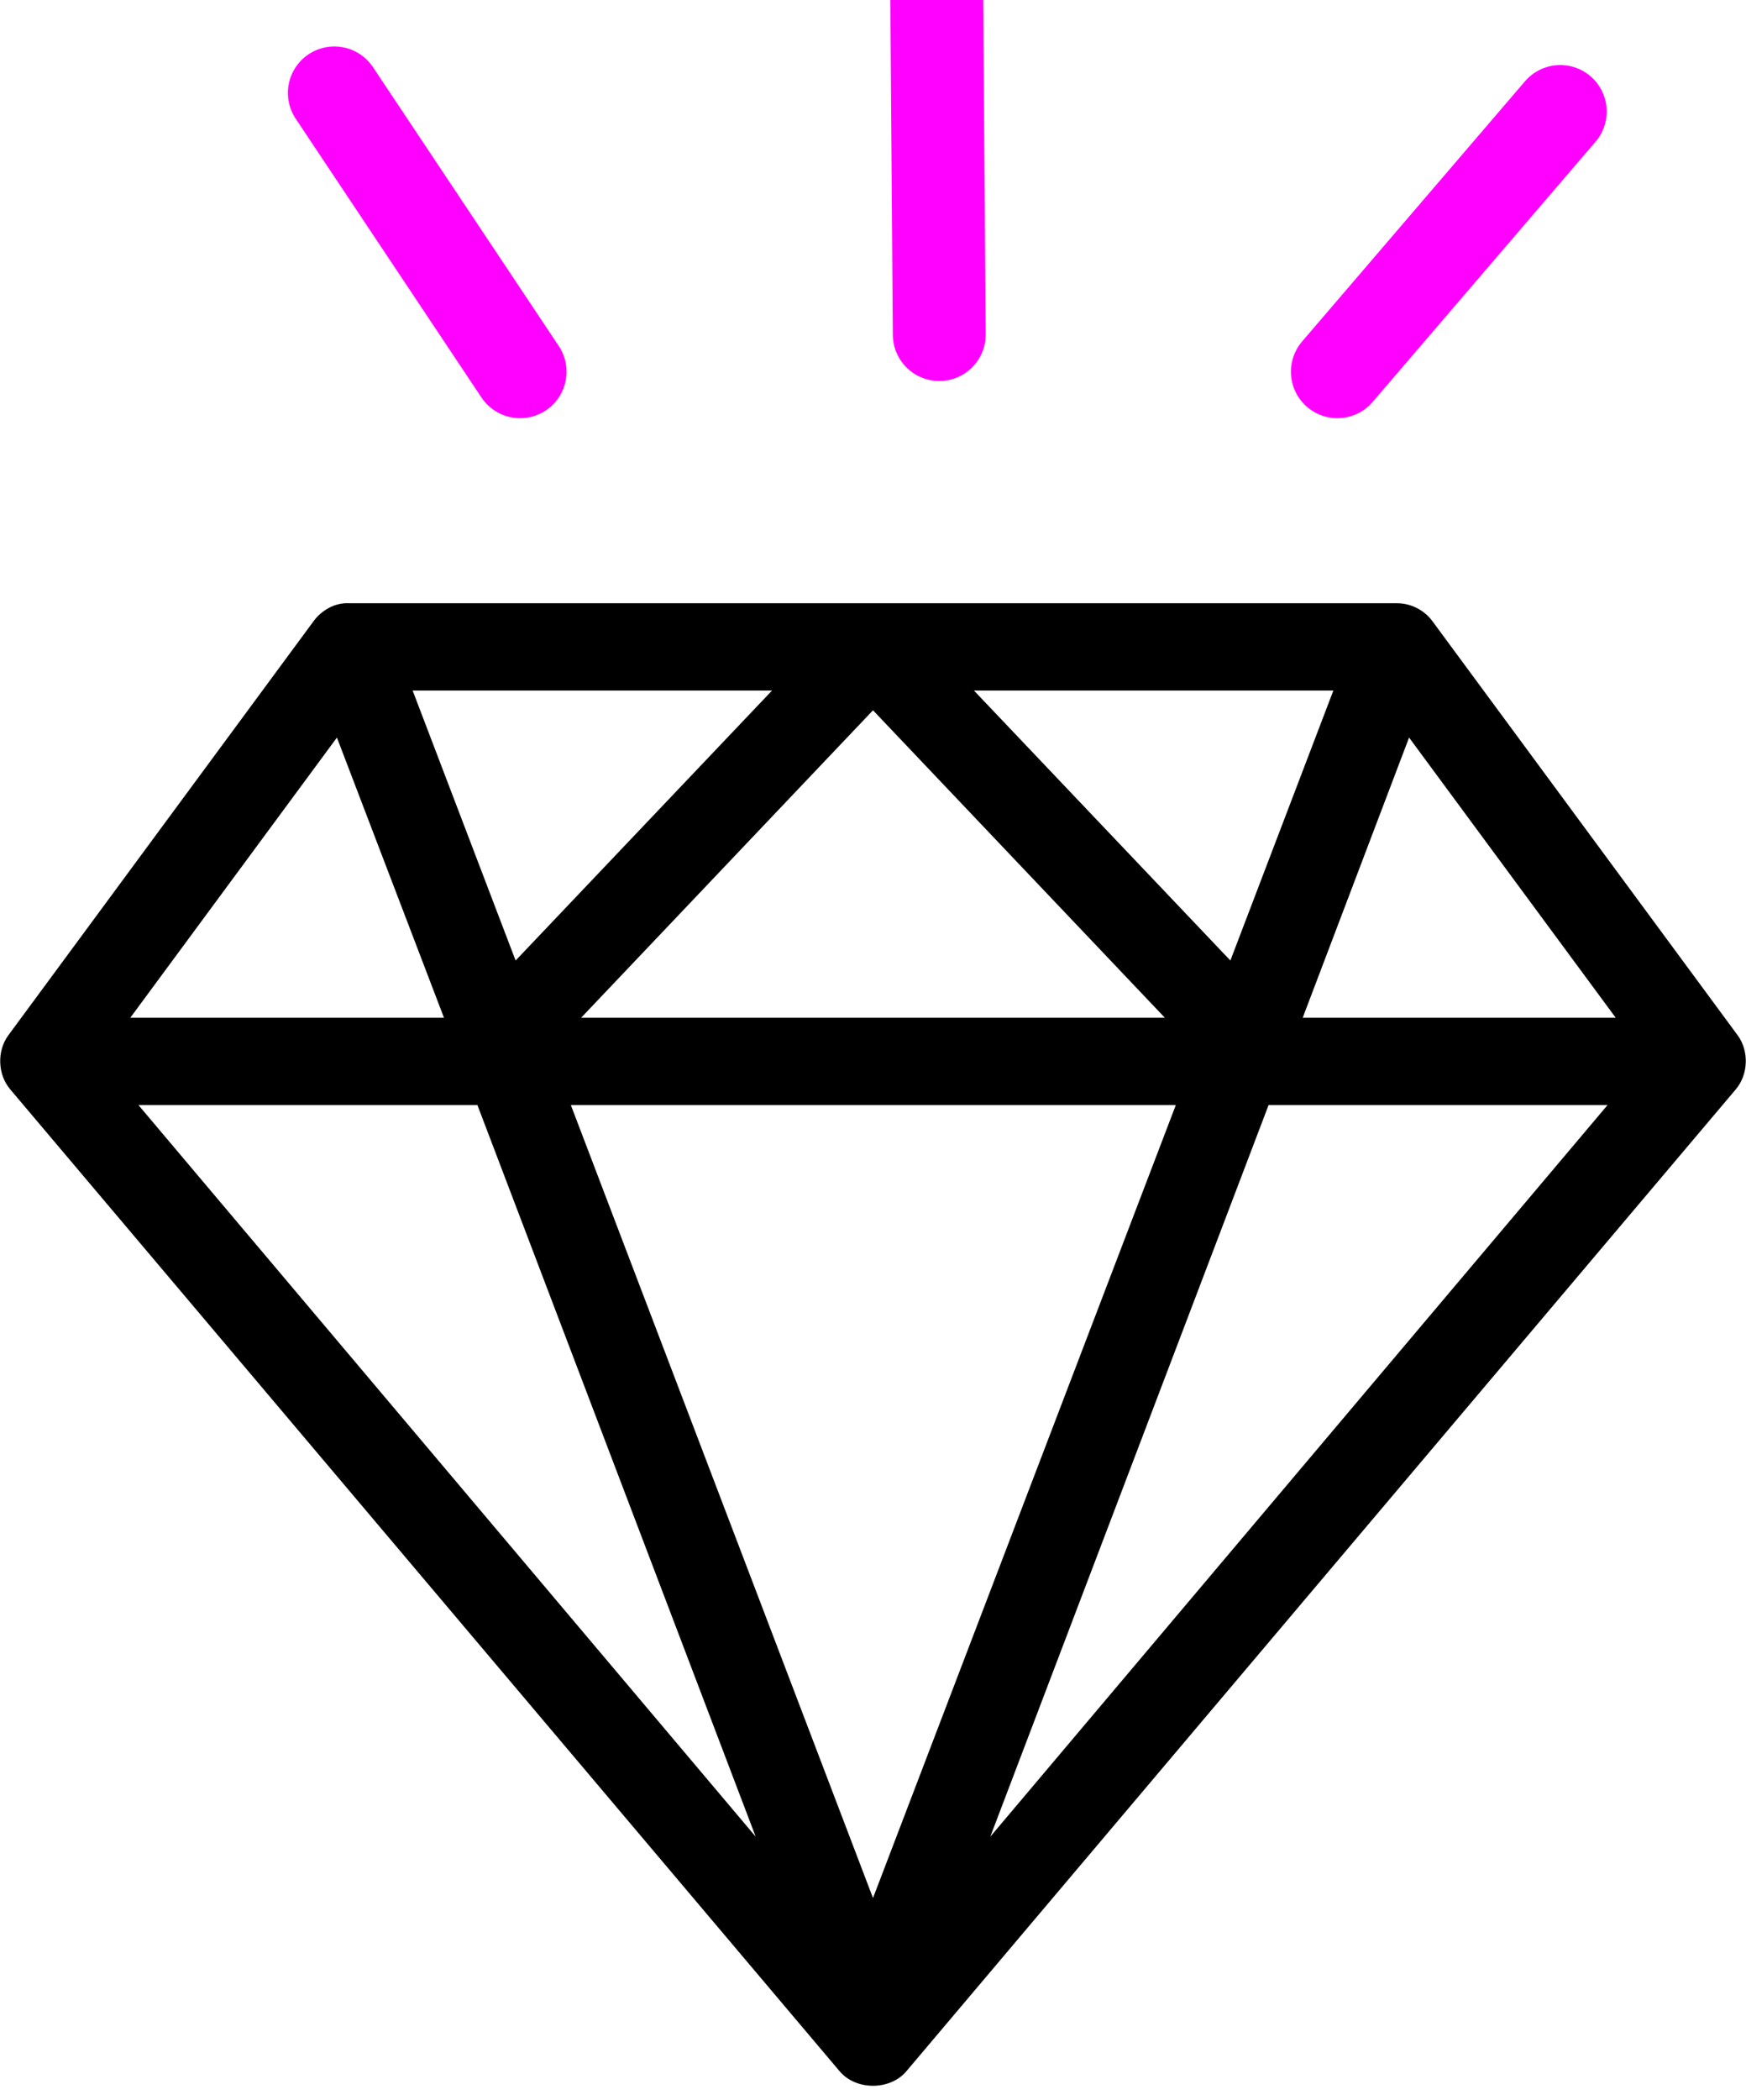 <svg width="94" height="113" viewBox="0 0 94 113" fill="none" xmlns="http://www.w3.org/2000/svg">
<path fill-rule="evenodd" clip-rule="evenodd" d="M16.89 33.411L0.44 55.715C-0.172 56.559 -0.124 57.819 0.551 58.613L45.201 111.439C46.08 112.484 47.92 112.484 48.799 111.439L93.449 58.613C94.124 57.819 94.172 56.559 93.56 55.715L77.11 33.411C76.671 32.817 75.939 32.451 75.2 32.457H18.8C18.009 32.41 17.294 32.863 16.89 33.411ZM22.215 37.153H41.565L27.759 51.68L22.215 37.153ZM71.785 37.153H52.434L66.24 51.68L71.785 37.153ZM47 38.216L62.715 54.761H31.284L47 38.216ZM23.904 54.761L18.139 39.684L7.013 54.761H23.904ZM75.861 39.684L86.987 54.761H70.133L75.861 39.684ZM25.703 59.457H7.454L40.684 98.82L25.703 59.457ZM30.733 59.457H63.303L47 102.121L30.733 59.457ZM86.546 59.457H68.297L53.315 98.82L86.546 59.457Z" fill="black"/>
<path d="M84 6L72 20" stroke="#FF01FF" stroke-width="5" stroke-linecap="round"/>
<path d="M50.433 0L50.567 18" stroke="#FF01FF" stroke-width="5" stroke-linecap="round"/>
<path d="M18 5L28 20" stroke="#FF01FF" stroke-width="5" stroke-linecap="round"/>
</svg>
